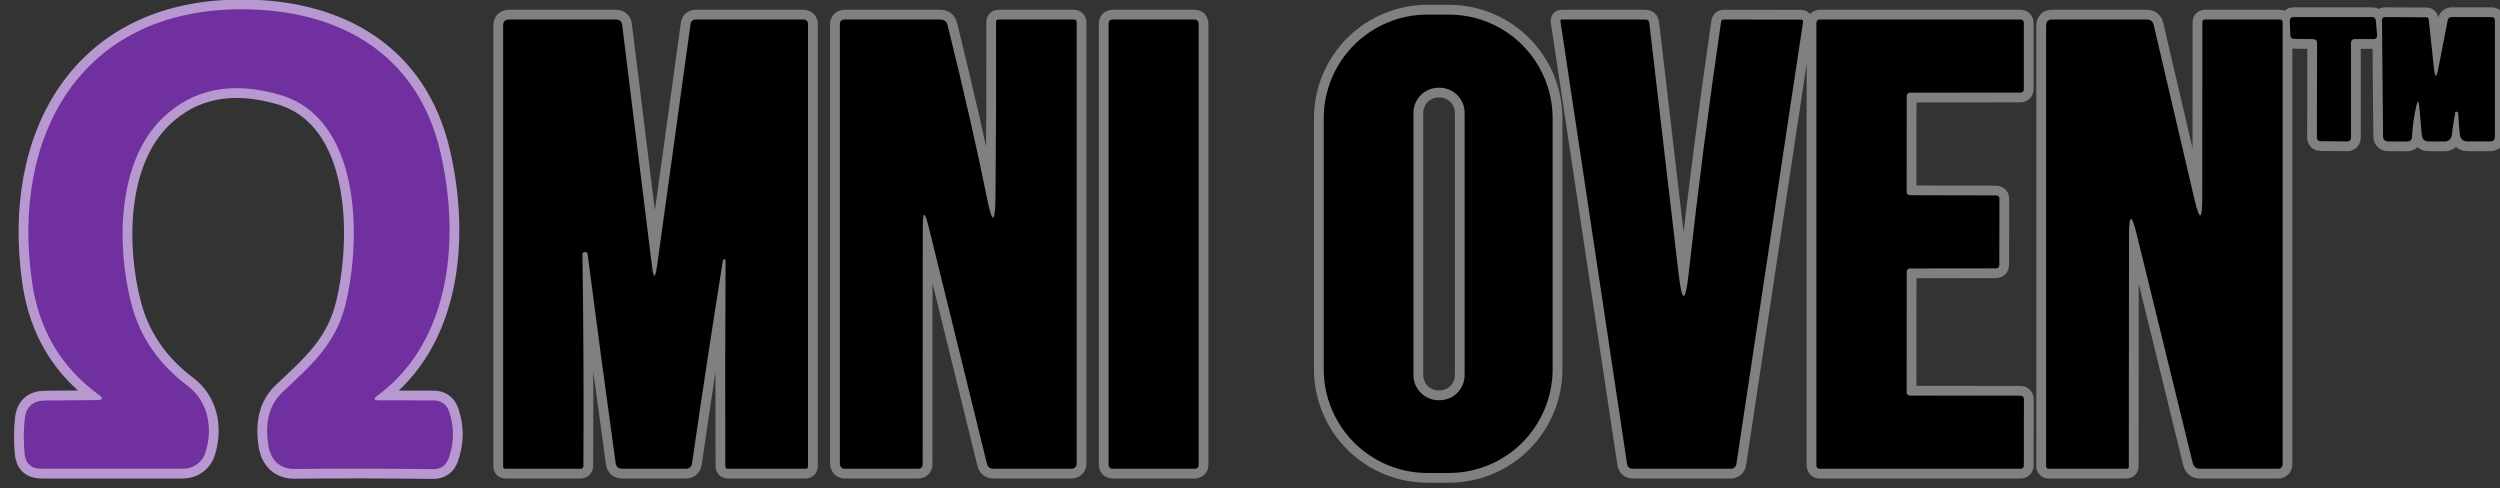 <?xml version="1.0" standalone="no"?>
<!DOCTYPE svg PUBLIC "-//W3C//DTD SVG 20010904//EN" "http://www.w3.org/TR/2001/REC-SVG-20010904/DTD/svg10.dtd">
<!-- Created using Krita: https://krita.org -->
<svg xmlns="http://www.w3.org/2000/svg" 
    xmlns:xlink="http://www.w3.org/1999/xlink"
    xmlns:krita="http://krita.org/namespaces/svg/krita"
    xmlns:sodipodi="http://sodipodi.sourceforge.net/DTD/sodipodi-0.dtd"
    width="36.864pt"
    height="7.2pt"
    viewBox="0 0 36.864 7.2">
<rect x="0" y="0" width="36.864" height="7.2" fill="#333333" stroke="none"/>
<defs/>
<g id="group0" transform="matrix(0.144 0 0 0.144 0 0)" fill="none">
  <path id="shape0" transform="translate(2.435, 0.95)" fill="none" stroke="#b898d0" stroke-width="2" stroke-linecap="butt" stroke-linejoin="miter" stroke-miterlimit="2" d="M36.365 40.04C35.825 40.04 35.775 39.88 36.215 39.56C43.815 33.96 44.665 23.37 42.685 14.73C40.355 4.49 32.205 -0.03 22.225 0C5.745 0.04 -1.335 13.05 0.855 28.01C1.569 32.864 3.845 36.687 7.685 39.48C8.165 39.834 8.105 40.014 7.505 40.02L2.185 40.06C0.925 40.074 0.229 40.703 0.095 41.95C-0.025 43.077 -0.031 44.243 0.075 45.45C0.169 46.517 0.749 47.05 1.815 47.05L16.325 47.05C16.833 47.05 17.328 46.888 17.737 46.59C18.147 46.292 18.451 45.872 18.605 45.39C19.395 42.89 18.885 40.15 16.765 38.55C13.825 36.337 11.919 33.577 11.045 30.27C9.465 24.31 9.535 15.64 14.205 11.14C17.339 8.12 21.362 7.333 26.275 8.78C34.515 11.21 34.605 23.4 32.945 30.21C31.945 34.29 29.425 36.45 26.495 39.2C25.142 40.474 24.659 42.3 25.045 44.68C25.285 46.14 26.205 47.08 27.705 47.07C32.425 47.023 37.152 47.03 41.885 47.09C42.705 47.097 43.249 46.717 43.515 45.95C44.075 44.364 44.089 42.783 43.555 41.21C43.289 40.437 42.752 40.05 41.945 40.05L36.365 40.04" sodipodi:nodetypes="ccccccccccccccccccccccccccc"/>
  <path id="shape1" transform="translate(135.55, 1.49)" fill="none" stroke="#808080" stroke-width="2" stroke-linecap="butt" stroke-linejoin="miter" stroke-miterlimit="2" d="M23.44 10.62C23.44 8.756 22.949 6.924 22.017 5.31C21.085 3.696 19.744 2.355 18.13 1.423C16.516 0.491 14.684 -1.11022e-15 12.82 0L10.62 1.55431e-15C7.804 7.77156e-15 5.101 1.12 3.111 3.111C1.12 5.101 0 7.804 0 10.62L0 36.32C0 39.136 1.12 41.839 3.111 43.83C5.101 45.82 7.804 46.94 10.62 46.94L12.82 46.94C15.636 46.94 18.339 45.82 20.329 43.83C22.32 41.839 23.44 39.136 23.44 36.32L23.44 10.62" sodipodi:nodetypes="cccccccccccccc"/>
  <path id="shape2" transform="translate(234.48, 1.75)" fill="none" stroke="#808080" stroke-width="2" stroke-linecap="butt" stroke-linejoin="miter" stroke-miterlimit="2" d="M6.26 2.6C6.26 2.507 6.297 2.418 6.363 2.353C6.428 2.287 6.517 2.25 6.61 2.25L8.59 2.25C8.655 2.25 8.719 2.232 8.774 2.198C8.83 2.164 8.875 2.116 8.904 2.058C8.933 2 8.946 1.935 8.94 1.87L8.8 0.32C8.793 0.232 8.752 0.151 8.688 0.092C8.623 0.032 8.538 -0 8.45 2.36943e-06L0.35 2.36943e-06C0.288 -2.31787e-05 0.226 0.017 0.172 0.049C0.118 0.08 0.074 0.126 0.044 0.181C0.013 0.236 -0.002 0.297 0 0.36L0.05 1.89C0.053 1.979 0.089 2.064 0.153 2.128C0.216 2.191 0.301 2.227 0.39 2.23L2.45 2.26C2.541 2.263 2.628 2.301 2.691 2.366C2.755 2.431 2.79 2.519 2.79 2.61L2.77 12.36C2.77 12.453 2.807 12.542 2.873 12.607C2.938 12.673 3.027 12.71 3.12 12.71L5.91 12.73C5.972 12.73 6.032 12.714 6.085 12.683C6.138 12.652 6.183 12.608 6.213 12.555C6.244 12.502 6.26 12.441 6.26 12.38L6.26 2.6" sodipodi:nodetypes="cccccccccccccccccccccccccccc"/>
  <path id="shape3" transform="translate(243.92, 1.75)" fill="none" stroke="#808080" stroke-width="2" stroke-linecap="butt" stroke-linejoin="miter" stroke-miterlimit="2" d="M3.83 9.26L4.08 12.15C4.093 12.309 4.166 12.457 4.284 12.564C4.403 12.672 4.559 12.731 4.72 12.73L6.43 12.74C6.605 12.74 6.773 12.676 6.904 12.562C7.034 12.448 7.118 12.291 7.14 12.12C7.233 11.334 7.357 10.54 7.51 9.74C7.517 9.7 7.54 9.68 7.58 9.68L7.58 9.68C7.727 9.68 7.803 9.754 7.81 9.9C7.843 10.614 7.893 11.304 7.96 11.97C8.013 12.484 8.297 12.737 8.81 12.73L11.08 12.73C11.4 12.73 11.56 12.57 11.56 12.25L11.56 0.36C11.56 0.12 11.437 0 11.19 0L7.09 0C7.006 -0 6.923 0.03 6.857 0.087C6.792 0.144 6.746 0.223 6.73 0.31L5.77 5.26C5.577 6.254 5.427 6.247 5.32 5.24L4.78 0.22C4.775 0.165 4.75 0.115 4.709 0.078C4.668 0.04 4.615 0.02 4.56 0.02L0.32 0C0.107 -0.006 0 0.1 0 0.32L0.11 12.26C0.113 12.386 0.164 12.505 0.254 12.593C0.344 12.681 0.464 12.73 0.59 12.73L2.56 12.74C2.88 12.74 3.05 12.58 3.07 12.26C3.123 11.254 3.26 10.244 3.48 9.23C3.64 8.47 3.757 8.48 3.83 9.26" sodipodi:nodetypes="cccccccccccccccccccccccccccccccccc"/>
  <path id="shape4" transform="translate(51.52, 2)" fill="none" stroke="#808080" stroke-width="2" stroke-linecap="butt" stroke-linejoin="miter" stroke-miterlimit="2" d="M22.78 24.64C22.74 31.547 22.73 38.577 22.75 45.73C22.75 45.91 22.837 46 23.01 46L30.98 46C31.14 46 31.22 45.917 31.22 45.75L31.22 0.5C31.22 0.167 31.057 0 30.73 0L19.74 0C19.413 0 19.23 0.16 19.19 0.48L15.76 25.25C15.573 26.563 15.4 26.56 15.24 25.24L12.19 0.57C12.143 0.19 11.93 0 11.55 0L0.61 0C0.203 0 -7.10543e-15 0.207 0 0.62L0 45.76C-7.10543e-15 45.92 0.08 46 0.24 46L7.95 46C8.02 46 8.087 45.972 8.137 45.921C8.188 45.871 8.217 45.802 8.22 45.73C8.26 38.503 8.227 31.283 8.12 24.07C8.12 23.903 8.2 23.813 8.36 23.8L8.37 23.8C8.537 23.793 8.63 23.87 8.65 24.03C9.577 31.177 10.533 38.303 11.52 45.41C11.573 45.803 11.8 46 12.2 46L18.74 46C18.887 45.999 19.029 45.946 19.139 45.851C19.249 45.755 19.321 45.623 19.34 45.48C20.347 38.513 21.4 31.583 22.5 24.69C22.52 24.583 22.583 24.537 22.69 24.55L22.7 24.55C22.76 24.557 22.787 24.587 22.78 24.64" sodipodi:nodetypes="ccccccccccccccccccccccccccccccccc"/>
  <path id="shape5" transform="translate(86, 2)" fill="none" stroke="#808080" stroke-width="2" stroke-linecap="butt" stroke-linejoin="miter" stroke-miterlimit="2" d="M8.49 21.28C8.49 19.593 8.69 19.57 9.09 21.21L15.06 45.47C15.147 45.823 15.37 46 15.73 46L23.75 46C23.883 46 24.01 45.947 24.104 45.854C24.197 45.76 24.25 45.633 24.25 45.5L24.25 0.25C24.25 0.184 24.224 0.12 24.177 0.073C24.13 0.026 24.066 0 24 0L16.25 0C16.083 0 16 0.083 16 0.25C16.013 6.557 15.993 12.513 15.94 18.12C15.907 20.973 15.61 21 15.05 18.2C14.057 13.273 12.72 7.407 11.04 0.6C10.94 0.2 10.687 0 10.28 0L0.5 0C0.167 0 0 0.167 0 0.5L0 45.5C0 45.633 0.053 45.76 0.146 45.854C0.24 45.947 0.367 46 0.5 46L7.99 46C8.317 46 8.48 45.837 8.48 45.51L8.49 21.28" sodipodi:nodetypes="cccccccccccccccccccccccc"/>
  <path id="shape6" transform="translate(113.52, 2)" fill="none" stroke="#808080" stroke-width="2" stroke-linecap="butt" stroke-linejoin="miter" stroke-miterlimit="2" d="M9.22 0.37C9.22 0.272 9.181 0.178 9.112 0.108C9.042 0.039 8.948 2.66454e-15 8.85 0L0.37 0C0.305 -8.88178e-16 0.241 0.017 0.185 0.05C0.129 0.082 0.082 0.129 0.05 0.185C0.017 0.241 0 0.305 0 0.37L0 45.63C0 45.695 0.017 45.759 0.05 45.815C0.082 45.871 0.129 45.918 0.185 45.95C0.241 45.983 0.305 46 0.37 46L8.85 46C8.948 46 9.042 45.961 9.112 45.892C9.181 45.822 9.22 45.728 9.22 45.63L9.22 0.37" sodipodi:nodetypes="ccccccccccccccc"/>
  <path id="shape7" transform="translate(159.788, 2)" fill="none" stroke="#808080" stroke-width="2" stroke-linecap="butt" stroke-linejoin="miter" stroke-miterlimit="2" d="M13.132 26.03C12.799 29.057 12.456 29.057 12.102 26.03L9.102 0.34C9.076 0.113 8.946 0 8.712 0L0.142 0C0.036 0 -0.011 0.053 0.002 0.16L6.822 45.47C6.876 45.823 7.082 46 7.442 46L17.462 46C17.598 46.001 17.729 45.952 17.832 45.862C17.935 45.772 18.003 45.647 18.022 45.51L24.852 0.22C24.858 0.185 24.853 0.15 24.838 0.118C24.823 0.085 24.798 0.058 24.767 0.039C24.736 0.02 24.699 0.01 24.662 0.01L16.732 0C16.572 0 16.479 0.08 16.452 0.24C15.172 8.98 14.066 17.577 13.132 26.03" sodipodi:nodetypes="cccccccccccccccccc"/>
  <path id="shape8" transform="translate(186, 2)" fill="none" stroke="#808080" stroke-width="2" stroke-linecap="butt" stroke-linejoin="miter" stroke-miterlimit="2" d="M9.25 7.81C9.25 7.725 9.284 7.644 9.344 7.584C9.404 7.524 9.485 7.49 9.57 7.49L20.92 7.48C20.976 7.48 21.031 7.465 21.08 7.437C21.129 7.409 21.169 7.369 21.197 7.32C21.225 7.271 21.24 7.216 21.24 7.16L21.24 0.32C21.24 0.264 21.225 0.209 21.197 0.16C21.169 0.111 21.129 0.071 21.08 0.043C21.031 0.015 20.976 -3.77476e-15 20.92 0L0.32 0C0.235 1.77636e-15 0.154 0.034 0.094 0.094C0.034 0.154 0 0.235 0 0.32L0 45.68C0 45.765 0.034 45.846 0.094 45.906C0.154 45.966 0.235 46 0.32 46L20.92 46C20.976 46 21.031 45.985 21.08 45.957C21.129 45.929 21.169 45.889 21.197 45.84C21.225 45.791 21.24 45.736 21.24 45.68L21.25 38.84C21.25 38.755 21.216 38.674 21.156 38.614C21.096 38.554 21.015 38.52 20.93 38.52L9.56 38.51C9.475 38.51 9.394 38.476 9.334 38.416C9.274 38.356 9.24 38.275 9.24 38.19L9.25 25.81C9.25 25.725 9.284 25.644 9.344 25.584C9.404 25.524 9.485 25.49 9.57 25.49L18.41 25.48C18.495 25.48 18.576 25.446 18.636 25.386C18.696 25.326 18.73 25.245 18.73 25.16L18.74 18.33C18.74 18.274 18.725 18.219 18.697 18.17C18.669 18.121 18.629 18.081 18.58 18.053C18.531 18.025 18.476 18.01 18.42 18.01L9.56 17.99C9.475 17.99 9.394 17.956 9.334 17.896C9.274 17.836 9.24 17.755 9.24 17.67L9.25 7.81" sodipodi:nodetypes="ccccccccccccccccccccccccccccccccccccccccc"/>
  <path id="shape9" transform="translate(209.52, 2)" fill="none" stroke="#808080" stroke-width="2" stroke-linecap="butt" stroke-linejoin="miter" stroke-miterlimit="2" d="M9.27 21.96L15.03 45.47C15.068 45.621 15.155 45.756 15.279 45.852C15.402 45.948 15.554 46 15.71 46L23.73 46C24.057 46 24.22 45.833 24.22 45.5L24.22 0.25C24.22 0.185 24.195 0.123 24.15 0.077C24.106 0.03 24.044 0.003 23.98 0L16.24 0C16.176 5.32907e-15 16.115 0.025 16.07 0.07C16.025 0.115 16 0.176 16 0.24L15.99 18.22C15.99 20.633 15.717 20.667 15.17 18.32L11.02 0.57C10.933 0.19 10.693 0 10.3 0L0.61 0C0.203 0 0 0.207 0 0.62L0 45.76C-2.84217e-14 45.824 0.025 45.885 0.07 45.93C0.115 45.975 0.176 46 0.24 46L8.23 46C8.39 46 8.47 45.917 8.47 45.75L8.49 22.05C8.497 19.897 8.757 19.867 9.27 21.96" sodipodi:nodetypes="ccccccccccccccccccccccccc"/>
  <path id="shape10" transform="translate(144.74, 8.98)" fill="none" stroke="#808080" stroke-width="2" stroke-linecap="butt" stroke-linejoin="miter" stroke-miterlimit="2" d="M5.24 2.57C5.24 1.889 4.969 1.235 4.487 0.753C4.005 0.271 3.351 1.77636e-15 2.67 0L2.57 0C1.889 1.77636e-15 1.235 0.271 0.753 0.753C0.271 1.235 0 1.889 0 2.57L0 29.43C0 30.111 0.271 30.765 0.753 31.247C1.235 31.729 1.889 32 2.57 32L2.67 32C3.351 32 4.005 31.729 4.487 31.247C4.969 30.765 5.24 30.111 5.24 29.43L5.24 2.57" sodipodi:nodetypes="ccccccccccccc"/>
 </g><path id="shape11" transform="matrix(0.144 0 0 0.144 0.459 -10.638)" fill="#ffffff" stroke-opacity="0" stroke="#000000" stroke-width="0" stroke-linecap="square" stroke-linejoin="bevel" d="M0 0L256 0L256 50L0 50ZM38.8 40.99C38.26 40.99 38.21 40.83 38.65 40.51C46.25 34.91 47.1 24.32 45.12 15.68C42.79 5.44 34.64 0.92 24.66 0.95C8.18 0.99 1.1 14 3.29 28.96C4.003 33.813 6.28 37.637 10.12 40.43C10.6 40.783 10.54 40.963 9.94 40.97L4.62 41.01C3.36 41.023 2.663 41.653 2.53 42.9C2.41 44.027 2.403 45.193 2.51 46.4C2.603 47.467 3.183 48 4.25 48L18.76 48C19.268 47.999 19.762 47.838 20.172 47.54C20.581 47.242 20.886 46.822 21.04 46.34C21.83 43.84 21.32 41.1 19.2 39.5C16.26 37.287 14.353 34.527 13.48 31.22C11.9 25.26 11.97 16.59 16.64 12.09C19.773 9.07 23.797 8.283 28.71 9.73C36.95 12.16 37.04 24.35 35.38 31.16C34.38 35.24 31.86 37.4 28.93 40.15C27.577 41.423 27.093 43.25 27.48 45.63C27.72 47.09 28.64 48.03 30.14 48.02C34.86 47.973 39.587 47.98 44.32 48.04C45.14 48.047 45.683 47.667 45.95 46.9C46.51 45.313 46.523 43.733 45.99 42.16C45.723 41.387 45.187 41 44.38 41ZM158.99 12.11C158.99 10.246 158.499 8.414 157.567 6.8C156.635 5.186 155.294 3.845 153.68 2.913C152.066 1.981 150.234 1.49 148.37 1.49L146.17 1.49C143.354 1.49 140.651 2.61 138.661 4.601C136.67 6.591 135.55 9.294 135.55 12.11L135.55 37.81C135.55 40.626 136.67 43.329 138.661 45.319C140.651 47.31 143.354 48.43 146.17 48.43L148.37 48.43C151.186 48.43 153.889 47.31 155.879 45.319C157.87 43.329 158.99 40.626 158.99 37.81ZM240.74 4.35C240.74 4.257 240.777 4.168 240.843 4.103C240.908 4.037 240.997 4 241.09 4L243.07 4C243.135 4 243.199 3.982 243.254 3.948C243.31 3.914 243.354 3.866 243.384 3.808C243.413 3.75 243.426 3.685 243.42 3.62L243.28 2.07C243.272 1.982 243.232 1.901 243.167 1.842C243.103 1.782 243.018 1.75 242.93 1.75L234.83 1.75C234.767 1.75 234.706 1.767 234.652 1.799C234.598 1.83 234.554 1.876 234.523 1.931C234.493 1.986 234.478 2.047 234.48 2.11L234.53 3.64C234.533 3.729 234.569 3.814 234.632 3.878C234.696 3.941 234.781 3.977 234.87 3.98L236.93 4.01C237.021 4.013 237.108 4.051 237.171 4.116C237.235 4.181 237.27 4.269 237.27 4.36L237.25 14.11C237.25 14.203 237.287 14.292 237.353 14.357C237.418 14.423 237.507 14.46 237.6 14.46L240.39 14.48C240.451 14.48 240.512 14.464 240.565 14.433C240.618 14.402 240.662 14.358 240.693 14.305C240.724 14.252 240.74 14.191 240.74 14.13ZM247.75 11.01L248 13.9C248.013 14.058 248.086 14.206 248.204 14.314C248.323 14.421 248.479 14.481 248.64 14.48L250.35 14.49C250.525 14.489 250.693 14.426 250.823 14.312C250.954 14.198 251.038 14.041 251.06 13.87C251.153 13.083 251.277 12.29 251.43 11.49C251.437 11.45 251.46 11.43 251.5 11.43L251.5 11.43C251.647 11.43 251.723 11.503 251.73 11.65C251.763 12.363 251.813 13.053 251.88 13.72C251.933 14.233 252.217 14.487 252.73 14.48L255 14.48C255.32 14.48 255.48 14.32 255.48 14L255.48 2.11C255.48 1.87 255.357 1.75 255.11 1.75L251.01 1.75C250.926 1.749 250.843 1.78 250.777 1.837C250.712 1.893 250.666 1.972 250.65 2.06L249.69 7.01C249.497 8.003 249.347 7.997 249.24 6.99L248.7 1.97C248.695 1.915 248.67 1.864 248.629 1.827C248.588 1.79 248.535 1.77 248.48 1.77L244.24 1.75C244.027 1.743 243.92 1.85 243.92 2.07L244.03 14.01C244.033 14.136 244.084 14.255 244.174 14.343C244.264 14.431 244.384 14.48 244.51 14.48L246.48 14.49C246.8 14.49 246.97 14.33 246.99 14.01C247.043 13.003 247.18 11.993 247.4 10.98C247.56 10.22 247.677 10.23 247.75 11.01ZM74.3 26.64C74.26 33.547 74.25 40.577 74.27 47.73C74.27 47.91 74.357 48 74.53 48L82.5 48C82.66 48 82.74 47.917 82.74 47.75L82.74 2.5C82.74 2.167 82.577 2 82.25 2L71.26 2C70.933 2 70.75 2.16 70.71 2.48L67.28 27.25C67.093 28.563 66.92 28.56 66.76 27.24L63.71 2.57C63.663 2.19 63.45 2 63.07 2L52.13 2C51.723 2 51.52 2.207 51.52 2.62L51.52 47.76C51.52 47.92 51.6 48 51.76 48L59.47 48C59.54 48 59.607 47.972 59.657 47.921C59.708 47.871 59.737 47.802 59.74 47.73C59.78 40.503 59.747 33.283 59.64 26.07C59.64 25.903 59.72 25.813 59.88 25.8L59.89 25.8C60.057 25.793 60.15 25.87 60.17 26.03C61.097 33.177 62.053 40.303 63.04 47.41C63.093 47.803 63.32 48 63.72 48L70.26 48C70.407 47.999 70.549 47.946 70.659 47.851C70.769 47.755 70.841 47.623 70.86 47.48C71.867 40.513 72.92 33.583 74.02 26.69C74.04 26.583 74.103 26.537 74.21 26.55L74.22 26.55C74.28 26.557 74.307 26.587 74.3 26.64ZM94.49 23.28C94.49 21.593 94.69 21.57 95.09 23.21L101.06 47.47C101.147 47.823 101.37 48 101.73 48L109.75 48C109.883 48 110.01 47.947 110.104 47.854C110.197 47.76 110.25 47.633 110.25 47.5L110.25 2.25C110.25 2.184 110.224 2.12 110.177 2.073C110.13 2.026 110.066 2 110 2L102.25 2C102.083 2 102 2.083 102 2.25C102.013 8.557 101.993 14.513 101.94 20.12C101.907 22.973 101.61 23 101.05 20.2C100.057 15.273 98.72 9.407 97.04 2.6C96.94 2.2 96.687 2 96.28 2L86.5 2C86.167 2 86 2.167 86 2.5L86 47.5C86 47.633 86.053 47.76 86.146 47.854C86.24 47.947 86.367 48 86.5 48L93.99 48C94.317 48 94.48 47.837 94.48 47.51ZM122.74 2.37C122.74 2.272 122.701 2.178 122.632 2.108C122.562 2.039 122.468 2 122.37 2L113.89 2C113.825 2 113.761 2.017 113.705 2.05C113.649 2.082 113.602 2.129 113.57 2.185C113.537 2.241 113.52 2.305 113.52 2.37L113.52 47.63C113.52 47.695 113.537 47.759 113.57 47.815C113.602 47.871 113.649 47.918 113.705 47.95C113.761 47.983 113.825 48 113.89 48L122.37 48C122.468 48 122.562 47.961 122.632 47.892C122.701 47.822 122.74 47.728 122.74 47.63ZM172.92 28.03C172.587 31.057 172.243 31.057 171.89 28.03L168.89 2.34C168.863 2.113 168.733 2 168.5 2L159.93 2C159.823 2 159.777 2.053 159.79 2.16L166.61 47.47C166.663 47.823 166.87 48 167.23 48L177.25 48C177.386 48.001 177.517 47.952 177.62 47.862C177.723 47.772 177.791 47.647 177.81 47.51L184.64 2.22C184.646 2.185 184.641 2.15 184.626 2.118C184.611 2.085 184.586 2.058 184.555 2.039C184.523 2.02 184.487 2.01 184.45 2.01L176.52 2C176.36 2 176.267 2.08 176.24 2.24C174.96 10.98 173.853 19.577 172.92 28.03ZM195.25 9.81C195.25 9.725 195.284 9.644 195.344 9.584C195.404 9.524 195.485 9.49 195.57 9.49L206.92 9.48C206.976 9.48 207.031 9.465 207.08 9.437C207.129 9.409 207.169 9.369 207.197 9.32C207.225 9.271 207.24 9.216 207.24 9.16L207.24 2.32C207.24 2.264 207.225 2.209 207.197 2.16C207.169 2.111 207.129 2.071 207.08 2.043C207.031 2.015 206.976 2 206.92 2L186.32 2C186.235 2 186.154 2.034 186.094 2.094C186.034 2.154 186 2.235 186 2.32L186 47.68C186 47.765 186.034 47.846 186.094 47.906C186.154 47.966 186.235 48 186.32 48L206.92 48C206.976 48 207.031 47.985 207.08 47.957C207.129 47.929 207.169 47.889 207.197 47.84C207.225 47.791 207.24 47.736 207.24 47.68L207.25 40.84C207.25 40.755 207.216 40.674 207.156 40.614C207.096 40.554 207.015 40.52 206.93 40.52L195.56 40.51C195.475 40.51 195.394 40.476 195.334 40.416C195.274 40.356 195.24 40.275 195.24 40.19L195.25 27.81C195.25 27.725 195.284 27.644 195.344 27.584C195.404 27.524 195.485 27.49 195.57 27.49L204.41 27.48C204.495 27.48 204.576 27.446 204.636 27.386C204.696 27.326 204.73 27.245 204.73 27.16L204.74 20.33C204.74 20.274 204.725 20.219 204.697 20.17C204.669 20.121 204.629 20.081 204.58 20.053C204.531 20.025 204.476 20.01 204.42 20.01L195.56 19.99C195.475 19.99 195.394 19.956 195.334 19.896C195.274 19.836 195.24 19.755 195.24 19.67ZM218.79 23.96L224.55 47.47C224.588 47.621 224.676 47.756 224.799 47.852C224.922 47.948 225.074 48 225.23 48L233.25 48C233.577 48 233.74 47.833 233.74 47.5L233.74 2.25C233.74 2.185 233.715 2.123 233.67 2.077C233.626 2.03 233.565 2.003 233.5 2L225.76 2C225.696 2 225.635 2.025 225.59 2.07C225.545 2.115 225.52 2.176 225.52 2.24L225.51 20.22C225.51 22.633 225.237 22.667 224.69 20.32L220.54 2.57C220.453 2.19 220.213 2 219.82 2L210.13 2C209.723 2 209.52 2.207 209.52 2.62L209.52 47.76C209.52 47.824 209.545 47.885 209.59 47.93C209.635 47.975 209.696 48 209.76 48L217.75 48C217.91 48 217.99 47.917 217.99 47.75L218.01 24.05C218.017 21.897 218.277 21.867 218.79 23.96Z" sodipodi:nodetypes="cccccccccccccccccccccccccccccccccccccccccccccccccccccccccccccccccccccccccccccccccccccccccccccccccccccccccccccccccccccccccccccccccccccccccccccccccccccccccccccccccccccccccccccccccccccccccccccccccccccccccccccccccccccccccccccccccccccccccccccccccccccccccccccccccccccccc"/><path id="shape12" transform="matrix(0.144 0 0 0.144 0.351 0.137)" fill="#7030a0" stroke-opacity="0" stroke="#000000" stroke-width="0" stroke-linecap="square" stroke-linejoin="bevel" d="M36.365 40.04L41.945 40.05C42.752 40.05 43.289 40.437 43.555 41.21C44.089 42.783 44.075 44.364 43.515 45.95C43.249 46.717 42.705 47.097 41.885 47.09C37.152 47.03 32.425 47.023 27.705 47.07C26.205 47.08 25.285 46.14 25.045 44.68C24.659 42.3 25.142 40.474 26.495 39.2C29.425 36.45 31.945 34.29 32.945 30.21C34.605 23.4 34.515 11.21 26.275 8.78C21.362 7.333 17.339 8.12 14.205 11.14C9.535 15.64 9.465 24.31 11.045 30.27C11.919 33.577 13.825 36.337 16.765 38.55C18.885 40.15 19.395 42.89 18.605 45.39C18.451 45.872 18.147 46.292 17.737 46.59C17.328 46.888 16.833 47.05 16.325 47.05L1.815 47.05C0.749 47.05 0.169 46.517 0.075 45.45C-0.031 44.243 -0.025 43.077 0.095 41.95C0.229 40.703 0.925 40.074 2.185 40.06L7.505 40.02C8.105 40.014 8.165 39.834 7.685 39.48C3.845 36.687 1.569 32.864 0.855 28.01C-1.335 13.05 5.745 0.04 22.225 0C32.205 -0.03 40.355 4.49 42.685 14.73C44.665 23.37 43.815 33.96 36.215 39.56C35.775 39.88 35.825 40.04 36.365 40.04Z" sodipodi:nodetypes="ccccccccccccccccccccccccccc"/><path id="shape13" transform="matrix(0.144 0 0 0.144 19.519 0.215)" fill="#000000" stroke-opacity="0" stroke="#000000" stroke-width="0" stroke-linecap="square" stroke-linejoin="bevel" d="M23.44 36.32C23.44 39.136 22.32 41.839 20.329 43.83C18.339 45.82 15.636 46.94 12.82 46.94L10.62 46.94C7.804 46.94 5.101 45.82 3.111 43.83C1.12 41.839 0 39.136 0 36.32L0 10.62C0 7.804 1.12 5.101 3.111 3.111C5.101 1.12 7.804 6.21725e-15 10.62 2.22045e-16L12.82 0C14.684 -2.22045e-15 16.516 0.491 18.13 1.423C19.744 2.355 21.085 3.696 22.017 5.31C22.949 6.924 23.44 8.756 23.44 10.62ZM14.43 10.06C14.43 9.379 14.159 8.725 13.677 8.243C13.195 7.761 12.541 7.49 11.86 7.49L11.76 7.49C11.079 7.49 10.425 7.761 9.943 8.243C9.461 8.725 9.19 9.379 9.19 10.06L9.19 36.92C9.19 37.601 9.461 38.255 9.943 38.737C10.425 39.219 11.079 39.49 11.76 39.49L11.86 39.49C12.541 39.49 13.195 39.219 13.677 38.737C14.159 38.255 14.43 37.601 14.43 36.92Z" sodipodi:nodetypes="ccccccccccccccccccccccccccc"/><path id="shape14" transform="matrix(0.144 0 0 0.144 33.765 0.252)" fill="#000000" stroke-opacity="0" stroke="#000000" stroke-width="0" stroke-linecap="square" stroke-linejoin="bevel" d="M6.26 2.6L6.26 12.38C6.26 12.441 6.244 12.502 6.213 12.555C6.183 12.608 6.138 12.652 6.085 12.683C6.032 12.714 5.972 12.73 5.91 12.73L3.12 12.71C3.027 12.71 2.938 12.673 2.873 12.607C2.807 12.542 2.77 12.453 2.77 12.36L2.79 2.61C2.79 2.519 2.755 2.431 2.691 2.366C2.628 2.301 2.541 2.263 2.45 2.26L0.39 2.23C0.301 2.227 0.216 2.191 0.153 2.128C0.089 2.064 0.053 1.979 0.05 1.89L0 0.36C-0.002 0.297 0.013 0.236 0.044 0.181C0.074 0.126 0.118 0.08 0.172 0.049C0.226 0.017 0.288 -2.31787e-05 0.35 2.36943e-06L8.45 2.36943e-06C8.538 -0 8.623 0.032 8.688 0.092C8.752 0.151 8.793 0.232 8.8 0.32L8.94 1.87C8.946 1.935 8.933 2 8.904 2.058C8.875 2.116 8.83 2.164 8.774 2.198C8.719 2.232 8.655 2.25 8.59 2.25L6.61 2.25C6.517 2.25 6.428 2.287 6.363 2.353C6.297 2.418 6.26 2.507 6.26 2.6Z" sodipodi:nodetypes="cccccccccccccccccccccccccccc"/><path id="shape15" transform="matrix(0.144 0 0 0.144 35.124 0.252)" fill="#000000" stroke-opacity="0" stroke="#000000" stroke-width="0" stroke-linecap="square" stroke-linejoin="bevel" d="M3.48 9.23C3.26 10.244 3.123 11.254 3.07 12.26C3.05 12.58 2.88 12.74 2.56 12.74L0.59 12.73C0.464 12.73 0.344 12.681 0.254 12.593C0.164 12.505 0.113 12.386 0.11 12.26L0 0.32C0 0.1 0.107 -0.006 0.32 0L4.56 0.02C4.615 0.02 4.668 0.04 4.709 0.078C4.75 0.115 4.775 0.165 4.78 0.22L5.32 5.24C5.427 6.247 5.577 6.254 5.77 5.26L6.73 0.31C6.746 0.223 6.792 0.144 6.857 0.087C6.923 0.03 7.006 -0 7.09 0L11.19 0C11.437 0 11.56 0.12 11.56 0.36L11.56 12.25C11.56 12.57 11.4 12.73 11.08 12.73L8.81 12.73C8.297 12.737 8.013 12.484 7.96 11.97C7.893 11.304 7.843 10.614 7.81 9.9C7.803 9.754 7.727 9.68 7.58 9.68L7.58 9.68C7.54 9.68 7.517 9.7 7.51 9.74C7.357 10.54 7.233 11.334 7.14 12.12C7.118 12.291 7.034 12.448 6.904 12.562C6.773 12.676 6.605 12.74 6.43 12.74L4.72 12.73C4.559 12.731 4.403 12.672 4.284 12.564C4.166 12.457 4.093 12.309 4.08 12.15L3.83 9.26C3.757 8.48 3.64 8.47 3.48 9.23Z" sodipodi:nodetypes="cccccccccccccccccccccccccccccccccc"/><path id="shape16" transform="matrix(0.144 0 0 0.144 7.419 0.288)" fill="#000000" stroke-opacity="0" stroke="#000000" stroke-width="0" stroke-linecap="square" stroke-linejoin="bevel" d="M22.78 24.64C22.787 24.587 22.76 24.557 22.7 24.55L22.69 24.55C22.583 24.537 22.52 24.583 22.5 24.69C21.4 31.583 20.347 38.513 19.34 45.48C19.321 45.623 19.249 45.755 19.139 45.851C19.029 45.946 18.887 45.999 18.74 46L12.2 46C11.8 46 11.573 45.803 11.52 45.41C10.533 38.303 9.577 31.177 8.65 24.03C8.63 23.87 8.537 23.793 8.37 23.8L8.36 23.8C8.2 23.813 8.12 23.903 8.12 24.07C8.227 31.283 8.26 38.503 8.22 45.73C8.217 45.802 8.188 45.871 8.137 45.921C8.087 45.972 8.02 46 7.95 46L0.24 46C0.08 46 -7.10543e-15 45.92 0 45.76L0 0.62C-7.10543e-15 0.207 0.203 0 0.61 0L11.55 0C11.93 0 12.143 0.19 12.19 0.57L15.24 25.24C15.4 26.56 15.573 26.563 15.76 25.25L19.19 0.48C19.23 0.16 19.413 0 19.74 0L30.73 0C31.057 0 31.22 0.167 31.22 0.5L31.22 45.75C31.22 45.917 31.14 46 30.98 46L23.01 46C22.837 46 22.75 45.91 22.75 45.73C22.73 38.577 22.74 31.547 22.78 24.64Z" sodipodi:nodetypes="ccccccccccccccccccccccccccccccccc"/><path id="shape17" transform="matrix(0.144 0 0 0.144 12.384 0.288)" fill="#000000" stroke-opacity="0" stroke="#000000" stroke-width="0" stroke-linecap="square" stroke-linejoin="bevel" d="M8.49 21.28L8.48 45.51C8.48 45.837 8.317 46 7.99 46L0.5 46C0.367 46 0.24 45.947 0.146 45.854C0.053 45.76 0 45.633 0 45.5L0 0.5C0 0.167 0.167 0 0.5 0L10.28 0C10.687 0 10.94 0.2 11.04 0.6C12.72 7.407 14.057 13.273 15.05 18.2C15.61 21 15.907 20.973 15.94 18.12C15.993 12.513 16.013 6.557 16 0.25C16 0.083 16.083 0 16.25 0L24 0C24.066 0 24.13 0.026 24.177 0.073C24.224 0.12 24.25 0.184 24.25 0.25L24.25 45.5C24.25 45.633 24.197 45.76 24.104 45.854C24.01 45.947 23.883 46 23.75 46L15.73 46C15.37 46 15.147 45.823 15.06 45.47L9.09 21.21C8.69 19.57 8.49 19.593 8.49 21.28Z" sodipodi:nodetypes="cccccccccccccccccccccccc"/><rect id="shape18" transform="matrix(0.144 0 0 0.144 16.347 0.288)" fill="#000000" stroke-opacity="0" stroke="#000000" stroke-width="0" stroke-linecap="square" stroke-linejoin="bevel" width="9.22" height="46" rx="0.37" ry="0.37"/><path id="shape19" transform="matrix(0.144 0 0 0.144 23.009 0.288)" fill="#000000" stroke-opacity="0" stroke="#000000" stroke-width="0" stroke-linecap="square" stroke-linejoin="bevel" d="M13.132 26.03C14.066 17.577 15.172 8.98 16.452 0.24C16.479 0.08 16.572 0 16.732 0L24.662 0.01C24.699 0.01 24.736 0.02 24.767 0.039C24.798 0.058 24.823 0.085 24.838 0.118C24.853 0.15 24.858 0.185 24.852 0.22L18.022 45.51C18.003 45.647 17.935 45.772 17.832 45.862C17.729 45.952 17.598 46.001 17.462 46L7.442 46C7.082 46 6.876 45.823 6.822 45.47L0.002 0.16C-0.011 0.053 0.036 0 0.142 0L8.712 0C8.946 0 9.076 0.113 9.102 0.34L12.102 26.03C12.456 29.057 12.799 29.057 13.132 26.03Z" sodipodi:nodetypes="cccccccccccccccccc"/><path id="shape20" transform="matrix(0.144 0 0 0.144 26.784 0.288)" fill="#000000" stroke-opacity="0" stroke="#000000" stroke-width="0" stroke-linecap="square" stroke-linejoin="bevel" d="M9.25 7.81L9.24 17.67C9.24 17.755 9.274 17.836 9.334 17.896C9.394 17.956 9.475 17.99 9.56 17.99L18.42 18.01C18.476 18.01 18.531 18.025 18.58 18.053C18.629 18.081 18.669 18.121 18.697 18.17C18.725 18.219 18.74 18.274 18.74 18.33L18.73 25.16C18.73 25.245 18.696 25.326 18.636 25.386C18.576 25.446 18.495 25.48 18.41 25.48L9.57 25.49C9.485 25.49 9.404 25.524 9.344 25.584C9.284 25.644 9.25 25.725 9.25 25.81L9.24 38.19C9.24 38.275 9.274 38.356 9.334 38.416C9.394 38.476 9.475 38.51 9.56 38.51L20.93 38.52C21.015 38.52 21.096 38.554 21.156 38.614C21.216 38.674 21.25 38.755 21.25 38.84L21.24 45.68C21.24 45.736 21.225 45.791 21.197 45.84C21.169 45.889 21.129 45.929 21.08 45.957C21.031 45.985 20.976 46 20.92 46L0.32 46C0.235 46 0.154 45.966 0.094 45.906C0.034 45.846 0 45.765 0 45.68L0 0.32C0 0.235 0.034 0.154 0.094 0.094C0.154 0.034 0.235 1.9984e-15 0.32 0L20.92 2.22045e-16C20.976 -3.55271e-15 21.031 0.015 21.08 0.043C21.129 0.071 21.169 0.111 21.197 0.16C21.225 0.209 21.24 0.264 21.24 0.32L21.24 7.16C21.24 7.216 21.225 7.271 21.197 7.32C21.169 7.369 21.129 7.409 21.08 7.437C21.031 7.465 20.976 7.48 20.92 7.48L9.57 7.49C9.485 7.49 9.404 7.524 9.344 7.584C9.284 7.644 9.25 7.725 9.25 7.81Z" sodipodi:nodetypes="ccccccccccccccccccccccccccccccccccccccccc"/><path id="shape21" transform="matrix(0.144 0 0 0.144 30.171 0.288)" fill="#000000" stroke-opacity="0" stroke="#000000" stroke-width="0" stroke-linecap="square" stroke-linejoin="bevel" d="M9.27 21.96C8.757 19.867 8.497 19.897 8.49 22.05L8.47 45.75C8.47 45.917 8.39 46 8.23 46L0.24 46C0.176 46 0.115 45.975 0.07 45.93C0.025 45.885 0 45.824 0 45.76L2.84217e-14 0.62C2.84217e-14 0.207 0.203 0 0.61 0L10.3 0C10.693 0 10.933 0.19 11.02 0.57L15.17 18.32C15.717 20.667 15.99 20.633 15.99 18.22L16 0.24C16 0.176 16.025 0.115 16.07 0.07C16.115 0.025 16.176 4.88498e-15 16.24 0L23.98 0C24.044 0.003 24.106 0.03 24.15 0.077C24.195 0.123 24.22 0.185 24.22 0.25L24.22 45.5C24.22 45.833 24.057 46 23.73 46L15.71 46C15.554 46 15.402 45.948 15.279 45.852C15.155 45.756 15.068 45.621 15.03 45.47Z" sodipodi:nodetypes="ccccccccccccccccccccccccc"/><rect id="shape22" transform="matrix(0.144 0 0 0.144 20.465 -8.832)" fill="#ffffff" stroke-opacity="0" stroke="#000000" stroke-width="0" stroke-linecap="square" stroke-linejoin="bevel" width="5.24" height="32" rx="2.57" ry="2.57"/>
</svg>

